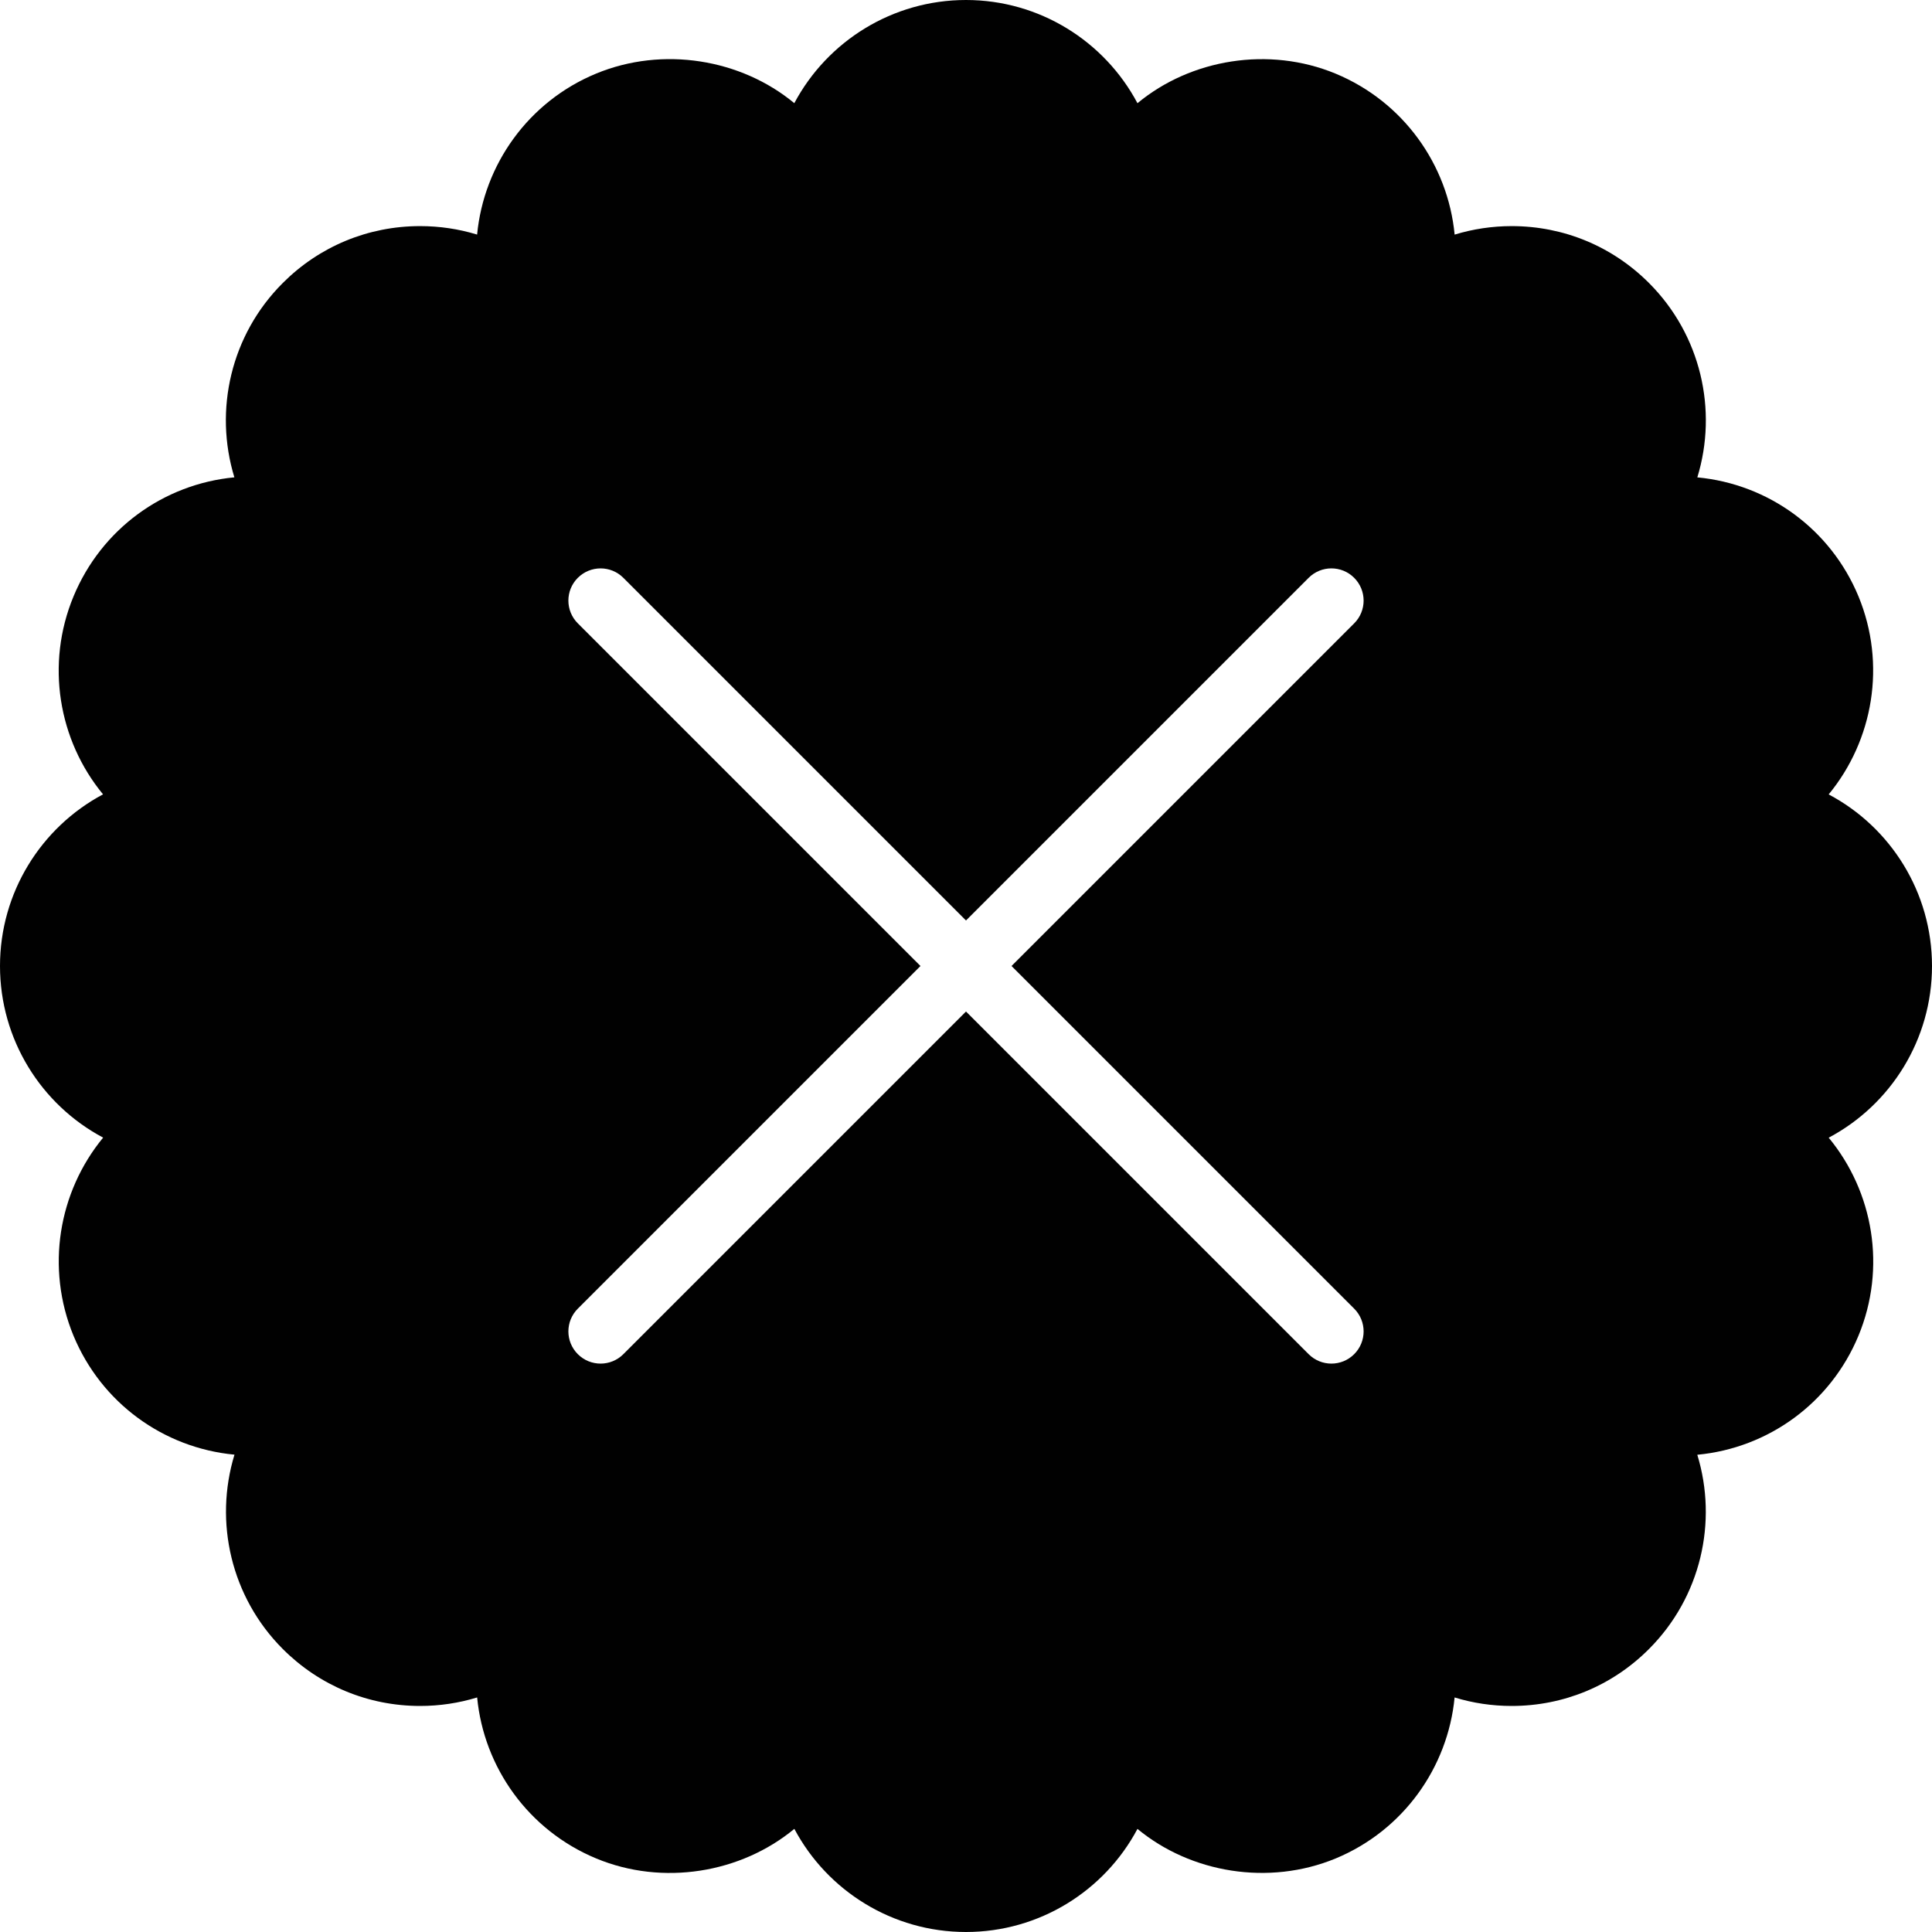 <?xml version="1.0" encoding="utf-8"?>
<!-- Generator: Adobe Illustrator 17.0.0, SVG Export Plug-In . SVG Version: 6.00 Build 0)  -->
<!DOCTYPE svg PUBLIC "-//W3C//DTD SVG 1.1//EN" "http://www.w3.org/Graphics/SVG/1.1/DTD/svg11.dtd">
<svg version="1.1" id="Layer_2" xmlns="http://www.w3.org/2000/svg" xmlns:xlink="http://www.w3.org/1999/xlink" x="0px" y="0px"
	 width="60px" height="60px" viewBox="0 0 60 60" enable-background="new 0 0 60 60" xml:space="preserve">
<path fill="#010101" d="M60,30c0-2.28-1.277-4.306-3.209-5.329c1.388-1.685,1.793-4.046,0.926-6.15
	c-0.863-2.083-2.79-3.487-5.005-3.696c0.641-2.09,0.11-4.425-1.502-6.037c-1.138-1.139-2.651-1.766-4.262-1.766
	c-0.607,0-1.204,0.09-1.773,0.264c-0.208-2.173-1.593-4.127-3.699-5c-2.07-0.856-4.494-0.454-6.151,0.919C34.3,1.275,32.276,0,30,0
	c-2.278,0-4.305,1.275-5.332,3.204c-1.657-1.373-4.084-1.775-6.154-0.919c-2.105,0.87-3.488,2.825-3.697,5
	c-0.569-0.174-1.164-0.263-1.771-0.263c-1.611,0-3.125,0.627-4.264,1.767c-1.612,1.609-2.143,3.944-1.503,6.035
	c-2.209,0.21-4.131,1.613-4.995,3.696c-0.873,2.104-0.472,4.465,0.916,6.149C1.274,25.695,0,27.721,0,30
	c0,2.279,1.275,4.306,3.203,5.33c-1.388,1.686-1.79,4.046-0.92,6.153c0.864,2.081,2.788,3.484,4.999,3.693
	c-0.639,2.09-0.108,4.425,1.501,6.036c1.14,1.14,2.654,1.768,4.264,1.768c0.606,0,1.202-0.09,1.771-0.264
	c0.209,2.174,1.593,4.127,3.698,5c2.068,0.86,4.495,0.454,6.153-0.919C25.696,58.726,27.722,60,30,60c2.276,0,4.3-1.274,5.325-3.202
	c1.658,1.372,4.081,1.774,6.153,0.919c2.103-0.872,3.486-2.826,3.696-5.001c0.569,0.175,1.166,0.264,1.772,0.264
	c1.611,0,3.125-0.627,4.263-1.767c1.611-1.611,2.142-3.945,1.502-6.034c2.214-0.209,4.141-1.613,5.005-3.696
	c0.872-2.104,0.468-4.465-0.924-6.151C58.724,34.307,60,32.28,60,30z M42.055,40.641c0.391,0.391,0.391,1.024,0,1.414
	c-0.195,0.195-0.451,0.293-0.707,0.293c-0.256,0-0.512-0.098-0.707-0.293L30,31.414L19.359,42.055
	c-0.195,0.195-0.451,0.293-0.707,0.293c-0.256,0-0.512-0.098-0.707-0.293c-0.391-0.391-0.391-1.023,0-1.414L28.586,30L17.945,19.359
	c-0.391-0.391-0.391-1.024,0-1.414s1.023-0.391,1.414,0L30,28.586l10.641-10.641c0.391-0.391,1.024-0.391,1.414,0
	c0.391,0.391,0.391,1.024,0,1.414L31.414,30L42.055,40.641z"/>
</svg>
